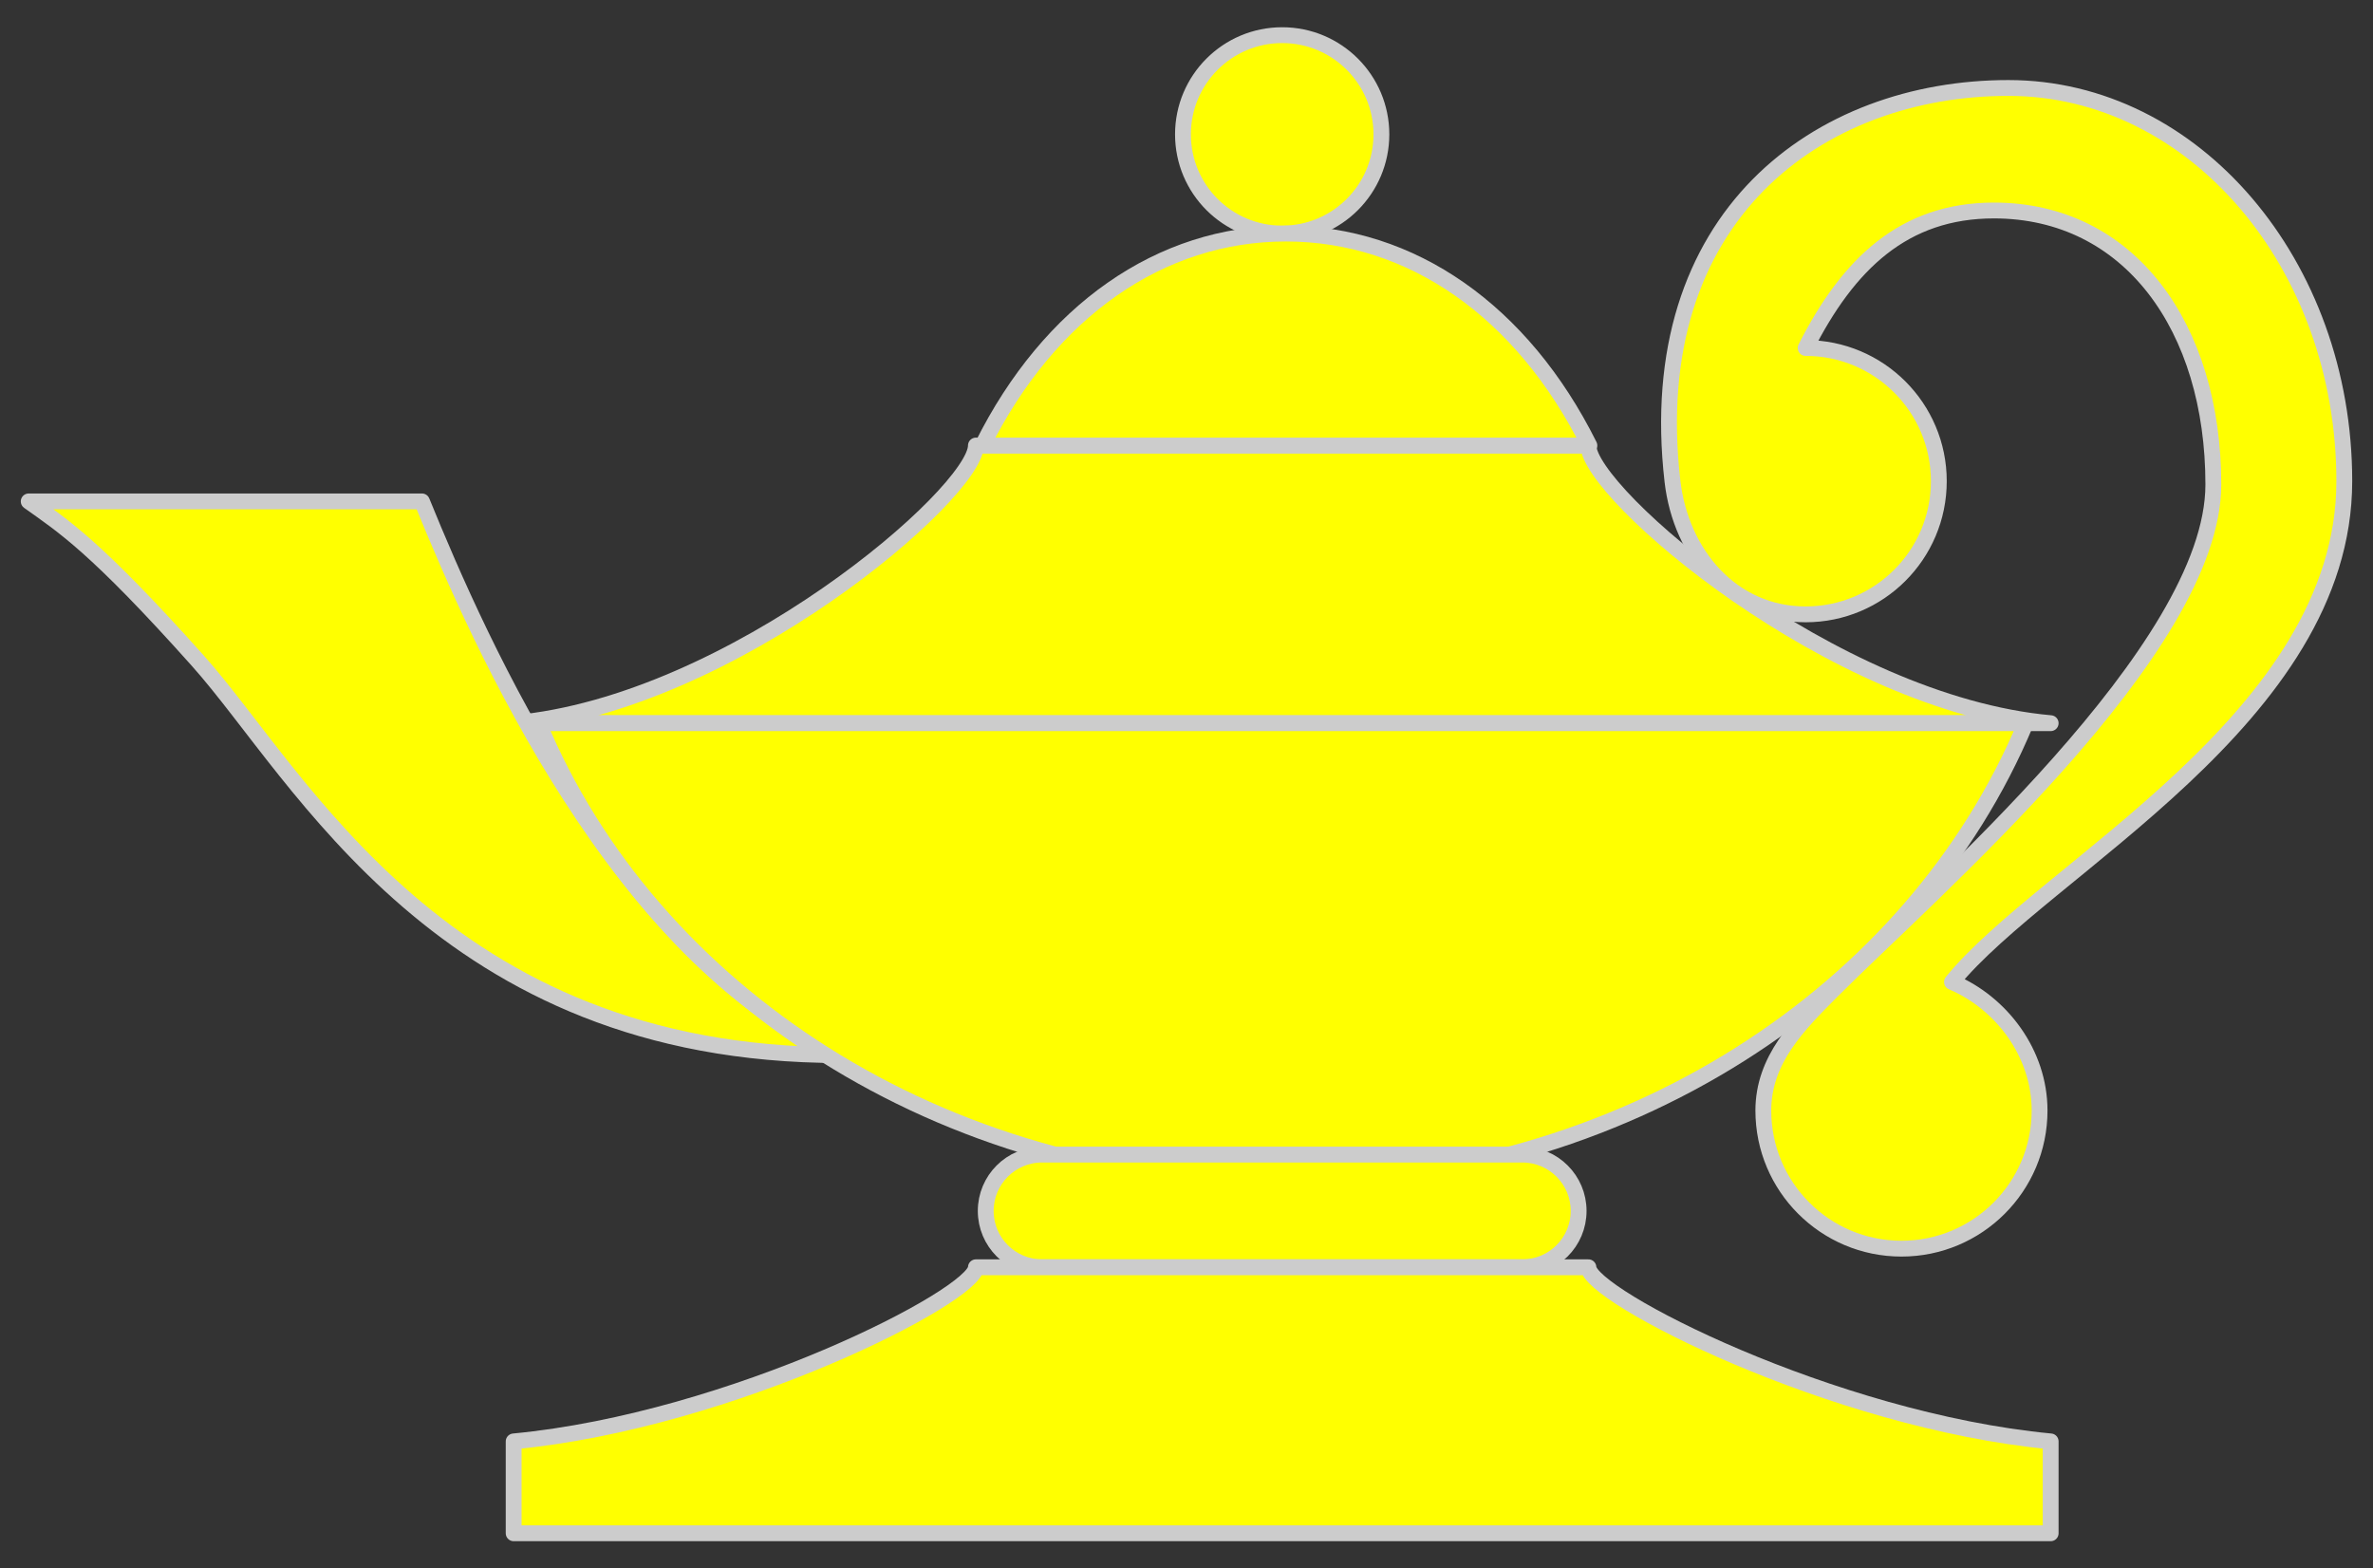 <?xml version="1.0" encoding="UTF-8" standalone="no"?>
<!DOCTYPE svg PUBLIC "-//W3C//DTD SVG 1.1//EN" "http://www.w3.org/Graphics/SVG/1.1/DTD/svg11.dtd">
<svg xmlns:dc="http://purl.org/dc/elements/1.1/" xmlns:xl="http://www.w3.org/1999/xlink" version="1.1" xmlns="http://www.w3.org/2000/svg" viewBox="33.248 81 299.752 198.132" width="299.752" height="198.132">

  <rect x="33.248" y="81" width="299.752" height="198.132" fill="#333333" stroke="none"/>

  <g id="Lamp,_Arabian" fill-opacity="1" stroke-dasharray="none" stroke="none" stroke-opacity="1" fill="#ffff00">
    <title>Lamp, Arabian</title>
    <g id="Lamp,_Arabian: Layer 2" >
      <title>Layer 2</title>
      <g id="Group_3">
        <g id="Graphic_11">
          <path d="M 292.284 172.356 C 264.636 169.881 233.894 143.265 233.894 137.282 L 156.522 137.282 C 156.522 143.265 125.781 169.881 98.133 172.356 L 292.281 172.356 Z" fill="#ff0000"/>
          <path d="M 292.284 172.356 C 264.636 169.881 233.894 143.265 233.894 137.282 L 156.522 137.282 C 156.522 143.265 125.781 169.881 98.133 172.356 L 292.281 172.356 Z" stroke="#cccccc" stroke-linecap="round" stroke-linejoin="round" stroke-width="2"/>
        </g>
        <g id="Graphic_10">
          <path d="M 86.547 144.339 C 93.975 162.6 111.461 201.904 139.314 214.283 C 89.023 214.283 71.227 179.002 58.229 164.456 C 45.23 149.91 41.207 147.433 36.874 144.339 L 86.547 144.339 Z" fill="#ff0000"/>
          <path d="M 86.547 144.339 C 93.975 162.6 111.461 201.904 139.314 214.283 C 89.023 214.283 71.227 179.002 58.229 164.456 C 45.23 149.91 41.207 147.433 36.874 144.339 L 86.547 144.339 Z" stroke="#cccccc" stroke-linecap="round" stroke-linejoin="round" stroke-width="2"/>
        </g>
        <g id="Graphic_9">
          <circle cx="195.21" cy="97.973" r="12.532" fill="#ff0000"/>
          <circle cx="195.21" cy="97.973" r="12.532" stroke="#cccccc" stroke-linecap="butt" stroke-linejoin="round" stroke-width="2"/>
        </g>
        <g id="Graphic_8">
          <path d="M 157.346 137.282 C 165.817 120.293 179.831 110.505 195.682 110.505 C 211.534 110.505 225.545 120.292 234.017 137.282 L 157.345 137.282 Z" fill="#ff0000"/>
          <path d="M 157.346 137.282 C 165.817 120.293 179.831 110.505 195.682 110.505 C 211.534 110.505 225.545 120.292 234.017 137.282 L 157.345 137.282 Z" stroke="#cccccc" stroke-linecap="round" stroke-linejoin="round" stroke-width="2"/>
        </g>
        <g id="Graphic_7">
          <path d="M 279.816 205.048 C 286.078 207.697 290.883 214.06 290.883 221.287 C 290.883 230.924 283.071 238.735 273.435 238.735 C 263.799 238.735 255.987 230.924 255.987 221.287 C 255.987 214.865 260.398 210.467 264.625 206.223 C 277.092 193.706 312.832 163.031 312.832 142.206 C 312.832 122.311 302.209 107.591 285.113 107.591 C 273.742 107.591 266.714 114.329 261.333 124.961 C 270.623 124.961 278.156 132.493 278.156 141.784 C 278.156 151.075 270.623 158.607 261.333 158.607 C 252.042 158.607 245.57 151.015 244.509 141.784 C 240.663 108.292 263.021 92.113 286.942 92.113 C 310.376 92.113 329.374 114.351 329.374 141.784 C 329.374 171.755 291.444 190.706 279.816 205.047 Z" fill="#ff0000"/>
          <path d="M 279.816 205.048 C 286.078 207.697 290.883 214.06 290.883 221.287 C 290.883 230.924 283.071 238.735 273.435 238.735 C 263.799 238.735 255.987 230.924 255.987 221.287 C 255.987 214.865 260.398 210.467 264.625 206.223 C 277.092 193.706 312.832 163.031 312.832 142.206 C 312.832 122.311 302.209 107.591 285.113 107.591 C 273.742 107.591 266.714 114.329 261.333 124.961 C 270.623 124.961 278.156 132.493 278.156 141.784 C 278.156 151.075 270.623 158.607 261.333 158.607 C 252.042 158.607 245.57 151.015 244.509 141.784 C 240.663 108.292 263.021 92.113 286.942 92.113 C 310.376 92.113 329.374 114.351 329.374 141.784 C 329.374 171.755 291.444 190.706 279.816 205.047 Z" stroke="#cccccc" stroke-linecap="round" stroke-linejoin="round" stroke-width="2"/>
        </g>
        <g id="Graphic_6">
          <path d="M 101.287 172.356 C 115.457 206.348 152.161 230.565 195.21 230.565 C 238.257 230.565 274.959 206.348 289.133 172.356 Z" fill="#ff0000"/>
          <path d="M 101.287 172.356 C 115.457 206.348 152.161 230.565 195.21 230.565 C 238.257 230.565 274.959 206.348 289.133 172.356 Z" stroke="#cccccc" stroke-linecap="round" stroke-linejoin="round" stroke-width="2"/>
        </g>
        <g id="Graphic_5">
          <path d="M 164.88 241.087 C 160.949 241.087 157.762 237.901 157.762 233.969 C 157.762 230.037 160.949 226.851 164.88 226.851 L 225.54 226.851 C 229.471 226.851 232.658 230.037 232.658 233.969 C 232.658 237.901 229.471 241.087 225.54 241.087 Z" fill="#ff0000"/>
          <path d="M 164.88 241.087 C 160.949 241.087 157.762 237.901 157.762 233.969 C 157.762 230.037 160.949 226.851 164.88 226.851 L 225.54 226.851 C 229.471 226.851 232.658 230.037 232.658 233.969 C 232.658 237.901 229.471 241.087 225.54 241.087 Z" stroke="#cccccc" stroke-linecap="round" stroke-linejoin="round" stroke-width="2"/>
        </g>
        <g id="Graphic_4">
          <path d="M 98.137 274.69 L 292.284 274.69 L 292.284 263.084 C 264.636 260.454 233.894 244.641 233.894 241.087 L 156.522 241.087 C 156.522 244.641 125.781 260.454 98.133 263.084 L 98.133 274.69 Z" fill="#ff0000"/>
          <path d="M 98.137 274.69 L 292.284 274.69 L 292.284 263.084 C 264.636 260.454 233.894 244.641 233.894 241.087 L 156.522 241.087 C 156.522 244.641 125.781 260.454 98.133 263.084 L 98.133 274.69 Z" stroke="#cccccc" stroke-linecap="round" stroke-linejoin="round" stroke-width="2"/>
        </g>
      </g>
    </g>
  </g>
</svg>
